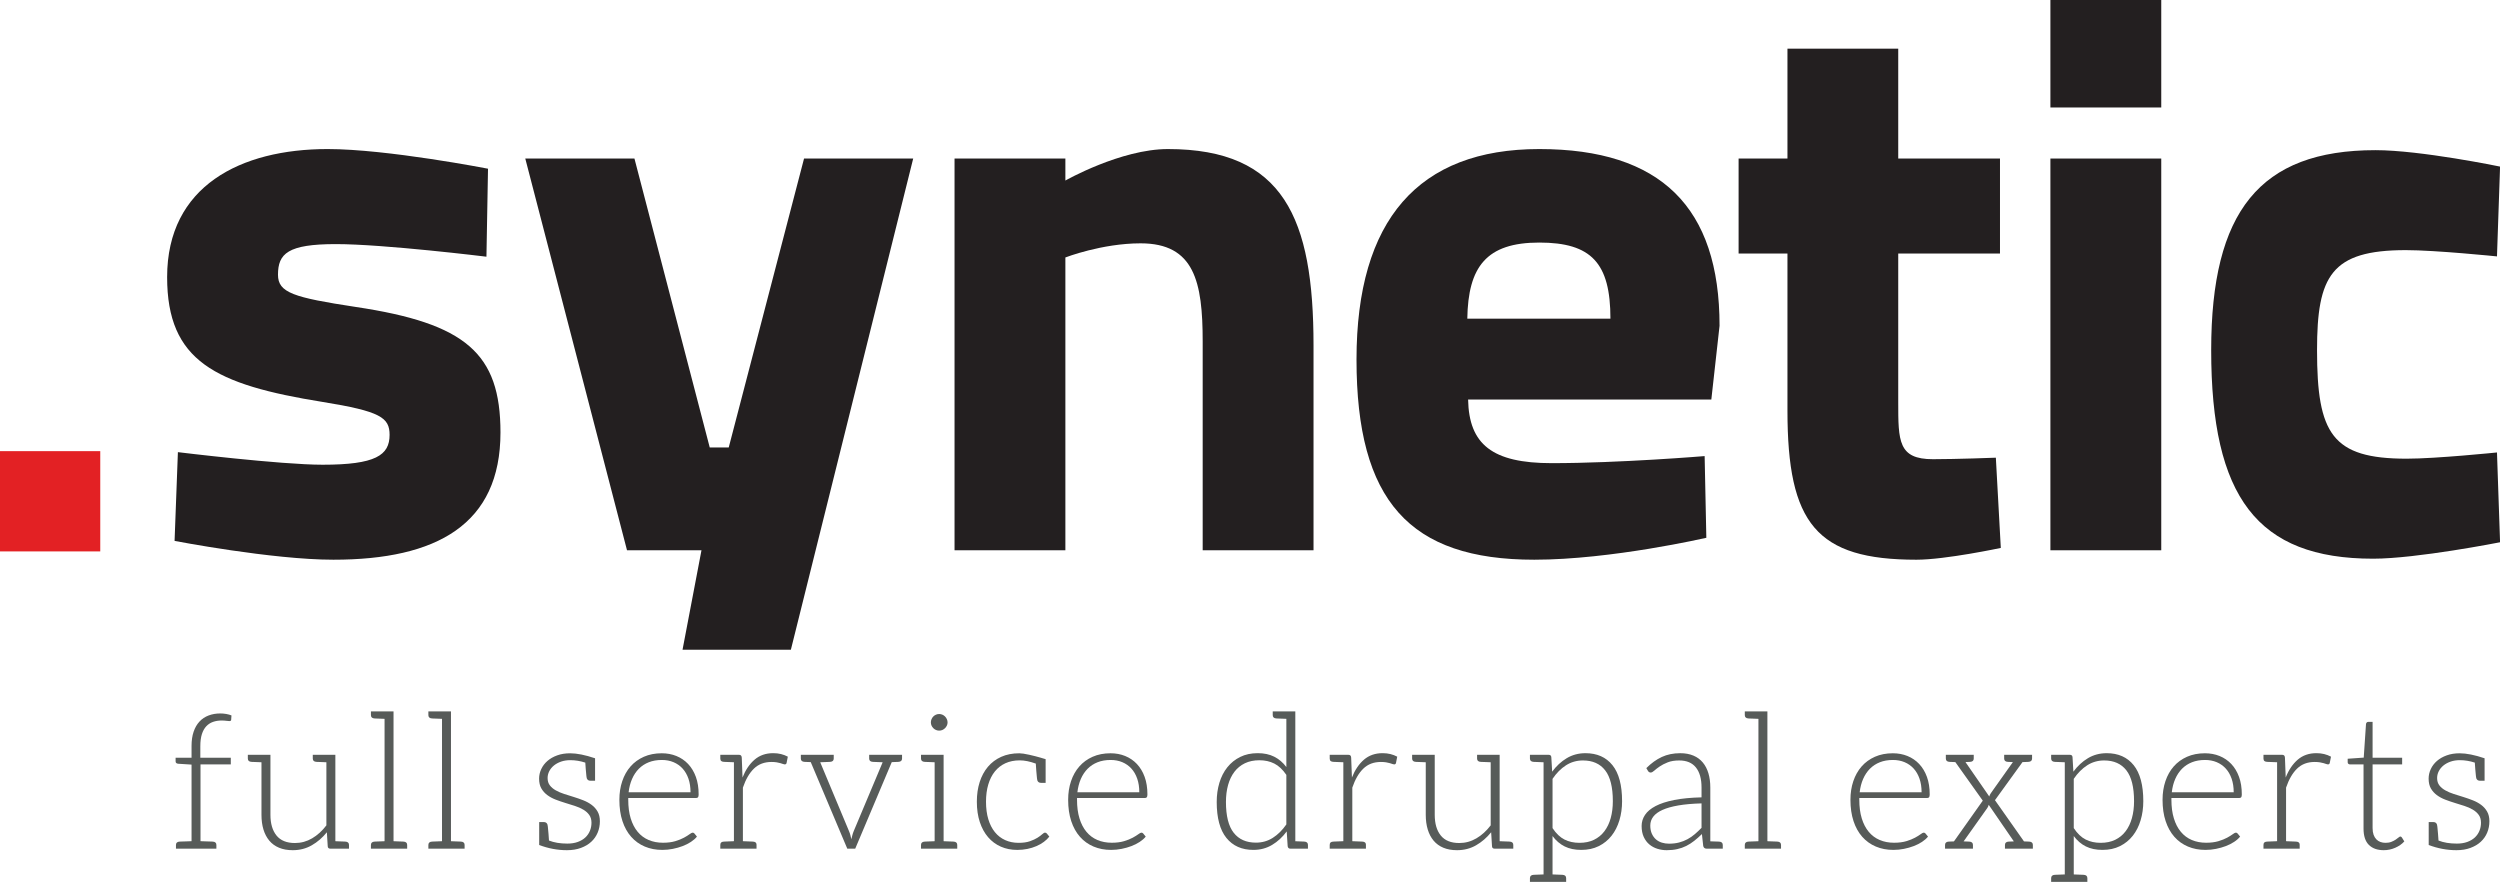 <?xml version="1.0" encoding="UTF-8" standalone="no"?>
<svg
   xmlns:dc="http://purl.org/dc/elements/1.1/"
   xmlns:cc="http://creativecommons.org/ns#"
   xmlns:rdf="http://www.w3.org/1999/02/22-rdf-syntax-ns#"
   xmlns:svg="http://www.w3.org/2000/svg"
   xmlns="http://www.w3.org/2000/svg"
   viewBox="0 0 160.837 56.737"
   height="56.737"
   width="160.837"
   xml:space="preserve"
   version="1.1"
   id="svg2"><defs
     id="defs6" /><g
     transform="matrix(1.25,0,0,-1.25,0,56.737)"
     id="g10"><g
       transform="scale(0.1,0.1)"
       id="g12"><path
         id="path14"
         style="fill:#231f20;fill-opacity:1;fill-rule:nonzero;stroke:none"
         d="m 1286.73,368.156 -1.59,-46.222 c 0,0 -31.66,3.226 -46.89,3.226 -38.49,0 -45.72,-13.277 -45.72,-51.453 0,-43.023 7.64,-55.887 46.12,-55.887 15.22,0 46.49,3.207 46.49,3.207 l 1.59,-46.218 c 0,0 -42.88,-8.461 -65.33,-8.461 -59.72,0 -83.35,31.773 -83.35,107.359 0,71.145 24.83,102.906 84.57,102.906 23.24,0 64.11,-8.457 64.11,-8.457" /><path
         id="path16"
         style="fill:#231f20;fill-opacity:1;fill-rule:nonzero;stroke:none"
         d="m 250.359,321.777 c 0,0 -52.816,6.485 -77.5,6.485 -24.703,0 -29.785,-4.852 -29.785,-15.77 0,-9.269 8.055,-11.715 40,-16.574 56.61,-8.477 74.508,-23.816 74.508,-64.625 0,-47.297 -32.766,-65.469 -86.004,-65.469 -31.492,0 -81.73,9.684 -81.73,9.684 l 1.711,45.676 c 0,0 52.785,-6.473 74.488,-6.473 27.215,0 34.465,4.848 34.465,15.359 0,8.899 -4.649,12.133 -34.465,16.953 -55.359,8.907 -80.031,21.012 -80.031,64.254 0,46.903 37.898,65.903 82.582,65.903 30.664,0 82.57,-10.114 82.57,-10.114 l -0.809,-45.289" /><path
         id="path18"
         style="fill:#231f20;fill-opacity:1;fill-rule:nonzero;stroke:none"
         d="m 326.535,372.297 38.75,-148.692 9.778,0 38.761,148.692 56.176,0 -62.961,-252.813 -55.758,0 9.754,51.196 -38.328,0 -52.359,201.617 56.187,0" /><path
         id="path20"
         style="fill:#231f20;fill-opacity:1;fill-rule:nonzero;stroke:none"
         d="m 491.281,170.68 0,201.617 57.047,0 0,-11.32 c 0,0 28.516,16.203 52.777,16.203 59.59,0 74.938,-35.582 74.938,-101.032 l 0,-105.468 -57.047,0 0,107.461 c 0,30.722 -4.266,50.519 -31.945,50.519 -19.981,0 -38.723,-7.273 -38.723,-7.273 l 0,-150.707 -57.047,0" /><path
         id="path22"
         style="fill:#231f20;fill-opacity:1;fill-rule:nonzero;stroke:none"
         d="m 828.855,289.879 c 0,28.672 -9.812,39.176 -36.636,39.176 -27.254,0 -36.617,-12.504 -37.028,-39.176 l 73.664,0 z m 48.485,-70.723 0.875,-42.047 c 0,0 -48.953,-11.285 -88.555,-11.285 -64.262,0 -91.496,30.301 -91.496,103.031 0,71.942 31.914,108.325 94.055,108.325 62.57,0 92.797,-29.934 92.797,-90.953 l -4.231,-37.961 -125.183,0 c 0.449,-23.055 12.378,-32.746 43,-32.746 34.906,0 78.738,3.636 78.738,3.636" /><path
         id="path24"
         style="fill:#231f20;fill-opacity:1;fill-rule:nonzero;stroke:none"
         d="m 976.98,323.41 0,-76.387 c 0,-20.21 0,-29.468 17.868,-29.468 11.932,0 32.372,0.781 32.372,0.781 l 2.55,-46.441 c 0,0 -28.49,-6.071 -43.43,-6.071 -51.5,0 -66.375,18.563 -66.375,76.77 l 0,80.816 -25.145,0 0,48.887 25.145,0 0,56.57 57.015,0 0,-56.57 52.37,0 0,-48.887 -52.37,0" /><path
         id="path26"
         style="fill:#231f20;fill-opacity:1;fill-rule:nonzero;stroke:none"
         d="m 1055.3,372.297 57.05,0 0,-201.617 -57.05,0 0,201.617 z m 0,81.621 57.05,0 0,-55.34 -57.05,0 0,55.34" /><path
         id="path28"
         style="fill:#e32124;fill-opacity:1;fill-rule:nonzero;stroke:none"
         d="m 0,170.098 51.602,0 0,51.602 -51.602,0 0,-51.602 z" /><path
         id="path30"
         style="fill:#575b59;fill-opacity:1;fill-rule:nonzero;stroke:none"
         d="m 103.102,69.894 0,-5.976 15.687,0 0,-3.445 -15.594,0 0,-39.516 c 1.157,-0.047 2.215,-0.082 3.176,-0.113 0.961,-0.031 1.68,-0.055 2.149,-0.067 0.476,-0.016 0.781,-0.023 0.921,-0.035 1.286,-0.059 1.926,-0.633 1.926,-1.711 l 0,-1.934 -20.805,0 0,1.934 c 0,1.078 0.641,1.652 1.926,1.711 0.141,0.012 0.441,0.019 0.906,0.035 0.461,0.012 1.164,0.031 2.102,0.062 0.938,0.031 1.969,0.067 3.086,0.113 l 0,39.422 -6.801,0.434 c -0.938,0.066 -1.406,0.473 -1.406,1.215 l 0,1.895 8.207,0 0,6.121 c 0,2.754 0.359,5.172 1.07,7.262 0.711,2.086 1.715,3.828 3.012,5.219 1.293,1.395 2.859,2.441 4.688,3.133 1.828,0.695 3.843,1.043 6.046,1.043 1,0 2.012,-0.086 3.036,-0.266 1.019,-0.176 1.918,-0.43 2.695,-0.75 l -0.149,-2.238 c -0.031,-0.453 -0.335,-0.68 -0.921,-0.68 -0.387,0 -0.914,0.051 -1.575,0.145 -0.664,0.098 -1.484,0.152 -2.457,0.152 -1.586,0 -3.05,-0.238 -4.394,-0.707 -1.344,-0.473 -2.5,-1.223 -3.473,-2.258 -0.969,-1.035 -1.722,-2.391 -2.262,-4.059 -0.531,-1.668 -0.796,-3.719 -0.796,-6.141" /><path
         id="path32"
         style="fill:#575b59;fill-opacity:1;fill-rule:nonzero;stroke:none"
         d="m 179.621,19.031 0,-1.934 -9.558,0 c -0.895,0 -1.36,0.422 -1.391,1.262 l -0.442,7.188 c -2.238,-2.781 -4.82,-5.016 -7.757,-6.699 -2.93,-1.688 -6.196,-2.527 -9.797,-2.527 -2.696,0 -5.047,0.422 -7.055,1.266 -2.008,0.84 -3.68,2.051 -5.012,3.641 -1.328,1.586 -2.332,3.496 -3.015,5.73 -0.68,2.231 -1.02,4.762 -1.02,7.578 l 0,27.043 c -0.879,0.035 -1.668,0.066 -2.367,0.09 -0.699,0.027 -1.191,0.047 -1.477,0.059 -0.277,0.008 -0.523,0.019 -0.73,0.023 -0.207,0.012 -0.379,0.019 -0.516,0.023 -1.285,0.066 -1.929,0.637 -1.929,1.715 l 0,1.934 7.019,0 4.614,0.004 0,-30.891 c 0,-4.531 1.042,-8.086 3.121,-10.664 2.082,-2.574 5.246,-3.859 9.504,-3.859 3.148,0 6.089,0.805 8.82,2.406 2.73,1.601 5.18,3.828 7.355,6.68 l 0,32.48 c -0.871,0.035 -1.656,0.066 -2.359,0.094 -0.699,0.023 -1.188,0.043 -1.469,0.055 -0.277,0.008 -0.523,0.019 -0.73,0.023 -0.207,0.012 -0.375,0.019 -0.516,0.023 -1.285,0.066 -1.93,0.637 -1.93,1.715 l 0,1.934 7.004,0 4.617,0.004 0,-44.48 c 0.879,-0.039 1.668,-0.066 2.368,-0.094 0.703,-0.027 1.191,-0.047 1.476,-0.055 0.281,-0.012 0.52,-0.02 0.731,-0.027 0.207,-0.008 0.379,-0.016 0.515,-0.023 1.285,-0.062 1.926,-0.633 1.926,-1.715" /><path
         id="path34"
         style="fill:#575b59;fill-opacity:1;fill-rule:nonzero;stroke:none"
         d="m 209.559,19.031 0,-1.93 -18.649,0 0,1.93 c 0,1.082 0.641,1.652 1.926,1.715 0.168,0.008 0.379,0.016 0.625,0.027 0.254,0.008 0.781,0.027 1.586,0.059 0.805,0.031 1.766,0.07 2.879,0.113 l 0,62.977 c -0.879,0.035 -1.664,0.066 -2.367,0.094 -0.7,0.027 -1.188,0.047 -1.473,0.055 -0.281,0.008 -0.523,0.019 -0.731,0.027 -0.207,0.008 -0.382,0.016 -0.519,0.023 -1.285,0.062 -1.926,0.637 -1.926,1.711 l 0,1.938 11.633,0 0,-66.824 c 0.879,-0.035 1.668,-0.066 2.367,-0.094 0.699,-0.027 1.188,-0.043 1.473,-0.055 0.281,-0.012 0.523,-0.02 0.73,-0.027 0.207,-0.008 0.383,-0.016 0.52,-0.023 1.285,-0.062 1.926,-0.633 1.926,-1.715" /><path
         id="path36"
         style="fill:#575b59;fill-opacity:1;fill-rule:nonzero;stroke:none"
         d="m 239.121,19.031 0,-1.93 -18.648,0 0,1.93 c 0,1.082 0.644,1.652 1.925,1.715 0.168,0.008 0.379,0.016 0.625,0.027 0.254,0.008 0.782,0.027 1.586,0.059 0.805,0.031 1.766,0.07 2.883,0.113 l 0,62.977 c -0.883,0.035 -1.668,0.066 -2.367,0.094 -0.699,0.027 -1.191,0.047 -1.477,0.055 -0.281,0.008 -0.523,0.019 -0.73,0.027 -0.207,0.008 -0.379,0.016 -0.52,0.023 -1.281,0.062 -1.925,0.637 -1.925,1.711 l 0,1.938 11.632,0 0,-66.824 c 0.879,-0.035 1.672,-0.066 2.372,-0.094 0.695,-0.027 1.183,-0.043 1.468,-0.055 0.285,-0.012 0.528,-0.02 0.735,-0.027 0.203,-0.008 0.379,-0.016 0.515,-0.023 1.285,-0.062 1.926,-0.633 1.926,-1.715" /><path
         id="path38"
         style="fill:#575b59;fill-opacity:1;fill-rule:nonzero;stroke:none"
         d="m 308.746,31.23 c 0,-2.102 -0.383,-4.059 -1.144,-5.875 -0.758,-1.816 -1.86,-3.387 -3.301,-4.711 -1.438,-1.328 -3.211,-2.379 -5.317,-3.156 -2.101,-0.777 -4.504,-1.168 -7.187,-1.168 -4.844,0 -9.606,0.894 -14.289,2.672 l 0,11.801 2.359,0 c 1.317,0 2.016,-0.789 2.094,-2.356 0.008,-0.137 0.043,-0.519 0.105,-1.133 0.067,-0.621 0.145,-1.477 0.239,-2.559 0.093,-1.086 0.172,-2.238 0.242,-3.453 2.613,-1.051 5.766,-1.574 9.441,-1.574 2.043,0 3.84,0.285 5.395,0.852 1.551,0.566 2.847,1.336 3.883,2.309 1.035,0.969 1.824,2.113 2.355,3.422 0.535,1.312 0.805,2.699 0.805,4.152 0,1.617 -0.391,2.965 -1.168,4.035 -0.774,1.062 -1.793,1.969 -3.063,2.715 -1.257,0.746 -2.695,1.379 -4.297,1.899 -1.601,0.516 -3.253,1.035 -4.953,1.551 -1.703,0.523 -3.355,1.086 -4.953,1.703 -1.605,0.613 -3.039,1.391 -4.297,2.332 -1.265,0.934 -2.285,2.074 -3.062,3.422 -0.778,1.344 -1.168,3.019 -1.168,5.027 0,1.719 0.375,3.367 1.121,4.953 0.742,1.59 1.801,2.981 3.18,4.176 1.375,1.203 3.05,2.156 5.027,2.867 1.977,0.715 4.191,1.066 6.648,1.066 3.469,0 7.747,-0.855 12.832,-2.57 l 0,-11.551 -2.367,0 c -1.316,0 -2.011,0.781 -2.09,2.352 -0.007,0.141 -0.043,0.512 -0.105,1.113 -0.063,0.605 -0.141,1.434 -0.231,2.488 -0.089,1.058 -0.171,2.183 -0.238,3.363 -2.594,0.84 -5.16,1.262 -7.699,1.262 -1.746,0 -3.344,-0.25 -4.785,-0.75 -1.442,-0.504 -2.668,-1.176 -3.688,-2.012 -1.023,-0.84 -1.816,-1.816 -2.382,-2.93 -0.567,-1.113 -0.848,-2.285 -0.848,-3.516 0,-1.512 0.387,-2.773 1.164,-3.773 0.777,-1.004 1.797,-1.859 3.059,-2.566 1.265,-0.715 2.695,-1.328 4.296,-1.844 1.629,-0.523 3.27,-1.039 4.934,-1.551 1.687,-0.519 3.332,-1.094 4.93,-1.723 1.601,-0.633 3.035,-1.418 4.297,-2.359 1.261,-0.938 2.281,-2.086 3.062,-3.445 0.777,-1.363 1.164,-3.012 1.164,-4.957" /><path
         id="path40"
         style="fill:#575b59;fill-opacity:1;fill-rule:nonzero;stroke:none"
         d="m 333.93,61.586 c -1.973,-0.777 -3.684,-1.891 -5.125,-3.348 -1.442,-1.461 -2.606,-3.207 -3.496,-5.25 -0.887,-2.035 -1.481,-4.32 -1.774,-6.848 l 31.863,0 c 0,2.594 -0.355,4.914 -1.066,6.973 -0.715,2.059 -1.719,3.793 -3.012,5.219 -1.297,1.426 -2.851,2.52 -4.664,3.281 -1.812,0.762 -3.82,1.141 -6.023,1.141 -2.492,0 -4.727,-0.391 -6.703,-1.168 z m 14.207,3.207 c 2.316,-0.938 4.324,-2.305 6.023,-4.102 1.699,-1.801 3.028,-4.008 3.985,-6.629 0.953,-2.625 1.429,-5.637 1.429,-9.039 0,-0.711 -0.101,-1.199 -0.316,-1.457 -0.207,-0.258 -0.539,-0.387 -0.992,-0.387 l -34.922,0 0,-0.926 c 0,-3.621 0.418,-6.812 1.261,-9.566 0.84,-2.754 2.04,-5.059 3.594,-6.918 1.555,-1.867 3.43,-3.266 5.633,-4.203 2.203,-0.938 4.664,-1.41 7.387,-1.41 2.426,0 4.531,0.27 6.312,0.801 1.782,0.535 3.278,1.137 4.492,1.801 1.215,0.664 2.176,1.258 2.887,1.793 0.715,0.535 1.235,0.805 1.555,0.805 0.426,0 0.746,-0.164 0.976,-0.488 l 1.258,-1.555 c -0.773,-0.969 -1.804,-1.875 -3.082,-2.719 -1.277,-0.844 -2.703,-1.562 -4.273,-2.16 -1.571,-0.602 -3.254,-1.078 -5.051,-1.434 -1.801,-0.359 -3.602,-0.535 -5.418,-0.535 -3.301,0 -6.312,0.574 -9.031,1.727 -2.723,1.148 -5.055,2.824 -6.996,5.027 -1.946,2.199 -3.442,4.894 -4.493,8.086 -1.054,3.188 -1.578,6.84 -1.578,10.949 0,3.469 0.493,6.664 1.481,9.594 0.988,2.934 2.41,5.457 4.273,7.578 1.864,2.121 4.145,3.781 6.852,4.981 2.703,1.195 5.769,1.793 9.203,1.793 2.719,0 5.234,-0.469 7.551,-1.406" /><path
         id="path42"
         style="fill:#575b59;fill-opacity:1;fill-rule:nonzero;stroke:none"
         d="m 405.473,64.453 -0.629,-3.207 c -0.098,-0.516 -0.422,-0.773 -0.973,-0.773 -0.191,0 -0.469,0.062 -0.824,0.191 -0.359,0.129 -0.805,0.273 -1.34,0.438 -0.531,0.16 -1.187,0.309 -1.965,0.438 -0.773,0.129 -1.668,0.191 -2.672,0.191 -3.66,0 -6.66,-1.129 -9.007,-3.398 -2.348,-2.266 -4.25,-5.535 -5.708,-9.812 l 0,-27.574 c 3.993,-0.164 4.481,-0.168 5.09,-0.203 1.2,-0.055 1.926,-0.473 1.926,-1.711 l 0,-1.934 -18.648,0 0,1.934 c 0,1.238 0.726,1.656 1.925,1.711 0.61,0.035 1.098,0.039 5.09,0.203 l 0,40.633 c -3.992,0.156 -4.476,0.168 -5.09,0.195 -1.199,0.059 -1.925,0.473 -1.925,1.715 l 0,1.934 7.015,0 0,0.004 2.43,0 c 0.551,0 0.945,-0.113 1.187,-0.344 0.247,-0.227 0.383,-0.613 0.418,-1.164 l 0.387,-10.199 c 1.555,3.918 3.625,6.984 6.219,9.203 2.59,2.219 5.777,3.328 9.566,3.328 1.457,0 2.801,-0.156 4.032,-0.461 1.23,-0.309 2.394,-0.754 3.496,-1.336" /><path
         id="path44"
         style="fill:#575b59;fill-opacity:1;fill-rule:nonzero;stroke:none"
         d="m 464.266,65.422 0,-1.938 c 0,-1.074 -0.641,-1.645 -1.93,-1.711 -0.148,-0.008 -0.316,-0.016 -0.496,-0.023 -0.18,-0.004 -0.543,-0.019 -1.09,-0.039 -0.547,-0.019 -1.141,-0.043 -1.781,-0.07 l -18.805,-44.543 -4.082,0 -18.805,44.555 c -2.117,0.078 -3.175,0.121 -3.175,0.121 -1.286,0.066 -1.926,0.637 -1.926,1.715 l 0,1.934 3.512,0 3.64,0.004 9.774,-0.004 0,-1.934 c 0,-1.078 -0.641,-1.649 -1.926,-1.715 -0.176,-0.008 -0.375,-0.016 -0.602,-0.027 -0.222,-0.008 -0.746,-0.031 -1.566,-0.059 -0.824,-0.031 -1.778,-0.07 -2.86,-0.113 l 14.813,-35.441 c 0.32,-0.746 0.562,-1.457 0.727,-2.141 0.05,-0.223 0.132,-0.566 0.242,-1.016 0.105,-0.457 0.187,-0.797 0.242,-1.024 0.156,0.664 0.328,1.352 0.512,2.062 0.175,0.695 0.41,1.399 0.703,2.113 l 14.898,35.445 c -0.859,0.035 -1.644,0.066 -2.347,0.094 -0.708,0.023 -1.192,0.047 -1.461,0.055 -0.266,0.008 -0.5,0.019 -0.7,0.027 -0.199,0.008 -0.371,0.019 -0.511,0.023 -1.286,0.066 -1.926,0.637 -1.926,1.711 l 0,1.938 16.926,0" /><path
         id="path46"
         style="fill:#575b59;fill-opacity:1;fill-rule:nonzero;stroke:none"
         d="m 479.438,80.457 c -0.227,0.5 -0.34,1.043 -0.34,1.629 0,0.582 0.113,1.141 0.34,1.672 0.226,0.535 0.535,0.996 0.925,1.387 0.387,0.387 0.836,0.695 1.36,0.922 0.515,0.227 1.066,0.34 1.648,0.34 0.582,-0.004 1.137,-0.113 1.656,-0.34 0.516,-0.227 0.969,-0.535 1.356,-0.922 0.39,-0.387 0.703,-0.848 0.949,-1.387 0.242,-0.535 0.363,-1.09 0.363,-1.676 0,-0.582 -0.121,-1.125 -0.363,-1.625 -0.242,-0.504 -0.559,-0.949 -0.949,-1.336 -0.391,-0.391 -0.84,-0.695 -1.356,-0.926 -0.519,-0.227 -1.074,-0.34 -1.656,-0.336 -0.582,0 -1.133,0.113 -1.648,0.34 -0.52,0.223 -0.969,0.531 -1.36,0.922 -0.39,0.391 -0.699,0.836 -0.925,1.336 z m 13.234,-61.426 0,-1.934 -18.649,0 0,1.934 c 0,1.082 0.641,1.652 1.93,1.711 0.164,0.012 0.371,0.019 0.625,0.031 0.246,0.008 0.777,0.027 1.582,0.059 0.805,0.031 1.766,0.066 2.879,0.113 l 0,40.633 c -0.875,0.035 -1.668,0.066 -2.367,0.094 -0.699,0.023 -1.188,0.043 -1.473,0.055 -0.281,0.012 -0.523,0.019 -0.73,0.027 -0.207,0.012 -0.379,0.016 -0.516,0.023 -1.289,0.067 -1.93,0.633 -1.93,1.715 l 0,1.934 11.633,0 0,-44.48 c 0.883,-0.039 1.672,-0.066 2.367,-0.094 0.7,-0.027 1.188,-0.047 1.473,-0.055 0.281,-0.012 0.527,-0.02 0.734,-0.027 0.208,-0.008 0.379,-0.016 0.516,-0.023 1.285,-0.062 1.926,-0.633 1.926,-1.715" /><path
         id="path48"
         style="fill:#575b59;fill-opacity:1;fill-rule:nonzero;stroke:none"
         d="m 540.063,23.312 c -0.747,-0.969 -1.684,-1.879 -2.817,-2.719 -1.137,-0.844 -2.41,-1.57 -3.84,-2.184 -1.422,-0.617 -2.968,-1.094 -4.636,-1.438 -1.668,-0.336 -3.407,-0.508 -5.223,-0.508 -3.074,0 -5.887,0.559 -8.426,1.676 -2.543,1.117 -4.726,2.734 -6.555,4.856 -1.832,2.125 -3.257,4.719 -4.277,7.797 -1.019,3.074 -1.527,6.574 -1.527,10.492 0,3.691 0.484,7.059 1.457,10.101 0.972,3.043 2.386,5.668 4.246,7.871 1.863,2.199 4.148,3.906 6.851,5.121 2.704,1.215 5.801,1.82 9.301,1.82 1.121,0 2.817,-0.25 5.074,-0.754 2.258,-0.508 4.235,-1.012 5.93,-1.516 l 2.539,-0.758 0,-12.184 -2.359,0 c -1.321,0 -2.016,0.781 -2.094,2.356 -0.008,0.133 -0.043,0.531 -0.113,1.183 -0.071,0.66 -0.149,1.562 -0.246,2.711 -0.094,1.148 -0.176,2.367 -0.25,3.664 -3.082,1.105 -5.828,1.656 -8.239,1.656 -2.785,0 -5.254,-0.496 -7.406,-1.48 -2.152,-0.992 -3.965,-2.406 -5.441,-4.25 -1.473,-1.844 -2.598,-4.078 -3.375,-6.707 -0.778,-2.617 -1.164,-5.566 -1.164,-8.836 0,-3.402 0.394,-6.414 1.187,-9.031 0.797,-2.625 1.922,-4.836 3.379,-6.633 1.453,-1.797 3.223,-3.164 5.289,-4.102 2.07,-0.941 4.371,-1.41 6.899,-1.41 2.332,0 4.285,0.273 5.851,0.824 1.574,0.551 2.867,1.152 3.887,1.797 1.019,0.648 1.828,1.246 2.43,1.797 0.597,0.551 1.078,0.828 1.433,0.828 0.418,0 0.742,-0.164 0.973,-0.488 l 1.262,-1.555" /><path
         id="path50"
         style="fill:#575b59;fill-opacity:1;fill-rule:nonzero;stroke:none"
         d="m 564.906,61.586 c -1.972,-0.777 -3.683,-1.891 -5.125,-3.348 -1.441,-1.461 -2.605,-3.207 -3.496,-5.25 -0.887,-2.035 -1.48,-4.32 -1.773,-6.848 l 31.863,0 c 0,2.594 -0.355,4.914 -1.066,6.973 -0.711,2.059 -1.719,3.793 -3.012,5.219 -1.297,1.426 -2.852,2.52 -4.664,3.281 -1.813,0.762 -3.82,1.141 -6.024,1.141 -2.492,0 -4.726,-0.391 -6.703,-1.168 z m 14.207,3.207 c 2.317,-0.938 4.325,-2.305 6.024,-4.102 1.699,-1.801 3.031,-4.008 3.984,-6.629 0.953,-2.625 1.43,-5.637 1.43,-9.039 0,-0.711 -0.102,-1.199 -0.317,-1.457 -0.207,-0.258 -0.539,-0.387 -0.992,-0.387 l -34.922,0 0,-0.926 c 0,-3.621 0.418,-6.812 1.262,-9.566 0.84,-2.754 2.039,-5.059 3.594,-6.918 1.554,-1.867 3.429,-3.266 5.633,-4.203 2.203,-0.938 4.664,-1.41 7.386,-1.41 2.426,0 4.532,0.27 6.313,0.801 1.781,0.535 3.277,1.137 4.492,1.801 1.215,0.664 2.176,1.258 2.891,1.793 0.711,0.535 1.23,0.805 1.55,0.805 0.426,0 0.747,-0.164 0.977,-0.488 l 1.262,-1.555 c -0.778,-0.969 -1.809,-1.875 -3.086,-2.719 -1.278,-0.844 -2.703,-1.562 -4.274,-2.16 -1.57,-0.602 -3.254,-1.078 -5.05,-1.434 -1.801,-0.359 -3.602,-0.535 -5.418,-0.535 -3.301,0 -6.313,0.574 -9.032,1.727 -2.722,1.148 -5.054,2.824 -6.996,5.027 -1.941,2.199 -3.437,4.894 -4.492,8.086 -1.051,3.188 -1.578,6.84 -1.578,10.949 0,3.469 0.492,6.664 1.48,9.594 0.989,2.934 2.411,5.457 4.278,7.578 1.859,2.121 4.14,3.781 6.847,4.981 2.704,1.195 5.77,1.793 9.204,1.793 2.718,0 5.238,-0.469 7.55,-1.406" /><path
         id="path52"
         style="fill:#575b59;fill-opacity:1;fill-rule:nonzero;stroke:none"
         d="m 662.059,55.078 c -1.883,2.754 -3.95,4.699 -6.204,5.832 -2.253,1.133 -4.808,1.699 -7.664,1.699 -2.851,0 -5.347,-0.52 -7.492,-1.555 -2.14,-1.039 -3.933,-2.5 -5.375,-4.394 -1.437,-1.895 -2.527,-4.16 -3.258,-6.801 -0.73,-2.637 -1.093,-5.543 -1.093,-8.715 0,-7.191 1.328,-12.476 3.988,-15.859 2.656,-3.387 6.469,-5.078 11.434,-5.078 3.21,0 6.113,0.828 8.703,2.477 2.597,1.652 4.918,3.953 6.961,6.898 l 0,25.496 z m 11.113,-36.504 0,-1.473 -9.043,0 c -0.801,0 -1.266,0.418 -1.395,1.258 l -0.488,7.629 c -2.141,-2.918 -4.644,-5.231 -7.512,-6.945 -2.871,-1.719 -6.086,-2.574 -9.656,-2.574 -5.93,0 -10.558,2.055 -13.883,6.168 -3.32,4.109 -4.98,10.281 -4.98,18.508 0,3.527 0.461,6.82 1.383,9.883 0.925,3.055 2.285,5.711 4.086,7.965 1.8,2.25 4.007,4.023 6.617,5.316 2.605,1.297 5.617,1.945 9.019,1.945 3.274,0 6.11,-0.609 8.512,-1.824 2.398,-1.215 4.473,-2.984 6.227,-5.32 l 0,24.812 c -0.875,0.035 -1.664,0.066 -2.368,0.094 -0.703,0.024 -1.195,0.043 -1.472,0.055 -0.278,0.008 -0.524,0.019 -0.731,0.027 -0.207,0.012 -0.379,0.016 -0.519,0.023 -1.281,0.062 -1.922,0.637 -1.922,1.711 l 0,1.938 11.625,0 0,-66.84 c 0.769,-0.031 1.473,-0.059 2.094,-0.082 0.621,-0.027 1.058,-0.043 1.32,-0.051 0.258,-0.012 0.48,-0.02 0.672,-0.027 0.195,-0.008 0.359,-0.012 0.492,-0.019 1.281,-0.062 1.922,-0.637 1.922,-1.715 l 0,-0.461" /><path
         id="path54"
         style="fill:#575b59;fill-opacity:1;fill-rule:nonzero;stroke:none"
         d="m 719.121,64.453 -0.625,-3.207 c -0.098,-0.516 -0.426,-0.773 -0.973,-0.773 -0.195,0 -0.472,0.062 -0.828,0.191 -0.351,0.129 -0.797,0.273 -1.336,0.438 -0.535,0.16 -1.191,0.309 -1.964,0.438 -0.782,0.129 -1.672,0.191 -2.672,0.191 -3.66,0 -6.668,-1.129 -9.008,-3.398 -2.356,-2.266 -4.25,-5.535 -5.707,-9.812 l 0,-27.574 c 3.992,-0.164 4.476,-0.168 5.09,-0.203 1.199,-0.055 1.918,-0.473 1.918,-1.711 l 0,-1.934 -18.641,0 0,1.934 c 0,1.238 0.719,1.656 1.926,1.711 0.605,0.035 1.097,0.039 5.09,0.203 l 0,40.633 c -3.993,0.156 -4.485,0.168 -5.09,0.195 -1.207,0.059 -1.926,0.473 -1.926,1.715 l 0,1.934 7.016,0 0,0.004 2.429,0 c 0.547,0 0.95,-0.113 1.188,-0.344 0.246,-0.227 0.379,-0.613 0.414,-1.164 l 0.391,-10.199 c 1.554,3.918 3.625,6.984 6.21,9.203 2.594,2.219 5.786,3.328 9.571,3.328 1.457,0 2.801,-0.156 4.031,-0.461 1.234,-0.309 2.398,-0.754 3.496,-1.336" /><path
         id="path56"
         style="fill:#575b59;fill-opacity:1;fill-rule:nonzero;stroke:none"
         d="m 778.855,19.031 0,-1.934 -9.558,0 c -0.899,0 -1.359,0.422 -1.395,1.262 l -0.437,7.188 c -2.238,-2.781 -4.824,-5.016 -7.758,-6.699 -2.934,-1.688 -6.199,-2.527 -9.797,-2.527 -2.695,0 -5.043,0.422 -7.055,1.266 -2.011,0.84 -3.675,2.051 -5.011,3.641 -1.328,1.586 -2.336,3.496 -3.012,5.73 -0.684,2.231 -1.027,4.762 -1.027,7.578 l 0,27.043 c -0.875,0.035 -1.668,0.066 -2.367,0.09 -0.696,0.027 -1.192,0.047 -1.469,0.059 -0.285,0.008 -0.528,0.019 -0.735,0.023 -0.207,0.012 -0.382,0.019 -0.515,0.023 -1.285,0.066 -1.93,0.637 -1.93,1.715 l 0,1.934 7.016,0 4.621,0.004 0,-30.891 c 0,-4.531 1.035,-8.086 3.113,-10.664 2.082,-2.574 5.25,-3.859 9.508,-3.859 3.152,0 6.094,0.805 8.82,2.406 2.731,1.601 5.18,3.828 7.36,6.68 l 0,32.48 c -0.879,0.035 -1.664,0.066 -2.36,0.094 -0.703,0.023 -1.195,0.043 -1.472,0.055 -0.282,0.008 -0.524,0.019 -0.727,0.023 -0.207,0.012 -0.383,0.019 -0.523,0.023 -1.286,0.066 -1.922,0.637 -1.922,1.715 l 0,1.934 7.004,0 4.609,0.004 0,-44.48 c 0.879,-0.039 1.672,-0.066 2.367,-0.094 0.703,-0.027 1.195,-0.047 1.477,-0.055 0.281,-0.012 0.523,-0.02 0.73,-0.027 0.207,-0.008 0.383,-0.016 0.524,-0.023 1.281,-0.062 1.921,-0.633 1.921,-1.715" /><path
         id="path58"
         style="fill:#575b59;fill-opacity:1;fill-rule:nonzero;stroke:none"
         d="m 830.094,41.578 c 0,7.188 -1.321,12.473 -3.961,15.855 -2.637,3.387 -6.449,5.074 -11.434,5.074 -3.207,0 -6.113,-0.832 -8.719,-2.496 -2.605,-1.672 -4.914,-3.992 -6.921,-6.973 l 0,-25.352 c 1.843,-2.789 3.89,-4.746 6.14,-5.879 2.25,-1.133 4.817,-1.699 7.699,-1.699 2.852,0 5.348,0.519 7.485,1.555 2.133,1.035 3.926,2.5 5.363,4.394 1.445,1.895 2.527,4.164 3.258,6.801 0.726,2.637 1.09,5.543 1.09,8.719 z m 4.758,0 c 0,-3.531 -0.457,-6.824 -1.383,-9.883 -0.918,-3.062 -2.274,-5.715 -4.055,-7.969 -1.777,-2.25 -3.976,-4.024 -6.582,-5.316 -2.605,-1.297 -5.609,-1.941 -9.012,-1.941 -3.3,0 -6.148,0.594 -8.543,1.797 -2.398,1.195 -4.468,2.973 -6.218,5.34 l 0,-19.758 c 0.879,-0.035 1.664,-0.066 2.363,-0.094 0.695,-0.027 1.183,-0.047 1.469,-0.055 0.277,-0.012 0.523,-0.02 0.726,-0.027 0.207,-0.008 0.383,-0.016 0.52,-0.023 1.281,-0.062 1.926,-0.633 1.926,-1.715 l 0,-1.934 -18.637,0 0,1.934 c 0,1.082 0.644,1.652 1.929,1.715 0.165,0.008 0.372,0.02 0.625,0.027 0.25,0.008 0.782,0.027 1.579,0.059 0.804,0.031 1.765,0.066 2.882,0.113 l 0,57.727 c -0.875,0.039 -1.664,0.066 -2.367,0.094 -0.695,0.027 -1.183,0.047 -1.469,0.059 -0.285,0.008 -0.531,0.019 -0.734,0.023 -0.207,0.012 -0.383,0.019 -0.516,0.023 -1.285,0.066 -1.929,0.637 -1.929,1.715 l 0,1.934 7.015,0 2.528,0.004 c 0.422,0 0.761,-0.09 1.019,-0.27 0.258,-0.176 0.407,-0.492 0.442,-0.945 l 0.437,-7.48 c 2.133,2.914 4.637,5.23 7.5,6.945 2.871,1.715 6.082,2.574 9.641,2.574 5.961,0 10.59,-2.059 13.89,-6.168 3.305,-4.113 4.954,-10.281 4.954,-18.504" /><path
         id="path60"
         style="fill:#575b59;fill-opacity:1;fill-rule:nonzero;stroke:none"
         d="m 875.746,40.41 c -4.598,-0.129 -8.555,-0.477 -11.879,-1.043 -3.32,-0.57 -6.054,-1.34 -8.203,-2.309 -2.152,-0.969 -3.738,-2.125 -4.758,-3.473 -1.019,-1.344 -1.535,-2.875 -1.535,-4.59 0,-1.617 0.27,-3.023 0.805,-4.203 0.535,-1.18 1.238,-2.152 2.109,-2.91 0.879,-0.762 1.899,-1.32 3.063,-1.68 1.164,-0.351 2.375,-0.531 3.644,-0.531 1.879,0 3.598,0.199 5.172,0.605 1.566,0.406 3.027,0.973 4.367,1.703 1.348,0.727 2.598,1.594 3.766,2.598 1.168,1.004 2.316,2.086 3.449,3.254 l 0,12.578 z m 10.926,-21.379 0,-1.934 -8.254,0 c -0.973,0 -1.574,0.453 -1.801,1.359 l -0.676,6.168 c -1.336,-1.297 -2.648,-2.461 -3.961,-3.492 -1.308,-1.039 -2.675,-1.914 -4.101,-2.625 -1.426,-0.715 -2.965,-1.258 -4.617,-1.625 -1.653,-0.375 -3.461,-0.562 -5.438,-0.562 -1.656,0 -3.254,0.246 -4.808,0.727 -1.555,0.488 -2.938,1.234 -4.129,2.234 -1.199,1.004 -2.16,2.289 -2.891,3.863 -0.726,1.57 -1.09,3.457 -1.09,5.656 0,2.043 0.582,3.934 1.75,5.688 1.16,1.746 2.985,3.269 5.461,4.566 2.477,1.293 5.668,2.328 9.571,3.106 3.898,0.777 8.585,1.23 14.058,1.359 l 0,5.051 c 0,4.469 -0.965,7.91 -2.887,10.32 -1.929,2.414 -4.785,3.617 -8.578,3.617 -2.328,0 -4.312,-0.32 -5.945,-0.969 -1.641,-0.652 -3.027,-1.363 -4.152,-2.137 -1.129,-0.773 -2.059,-1.488 -2.77,-2.137 -0.715,-0.648 -1.316,-0.973 -1.797,-0.973 -0.644,0 -1.137,0.293 -1.461,0.875 l -0.824,1.406 c 2.527,2.527 5.18,4.438 7.965,5.734 2.785,1.293 5.941,1.941 9.473,1.941 2.585,0 4.859,-0.414 6.8,-1.238 1.942,-0.824 3.551,-2.004 4.828,-3.543 1.286,-1.539 2.247,-3.402 2.899,-5.59 0.644,-2.188 0.965,-4.621 0.965,-7.309 l 0,-27.68 c 0.773,-0.027 1.511,-0.055 2.199,-0.074 0.695,-0.019 1.219,-0.039 1.562,-0.047 0.348,-0.008 0.594,-0.019 0.723,-0.027 1.281,-0.059 1.926,-0.629 1.926,-1.711" /><path
         id="path62"
         style="fill:#575b59;fill-opacity:1;fill-rule:nonzero;stroke:none"
         d="m 916.656,19.031 0,-1.93 -18.644,0 0,1.93 c 0,1.082 0.644,1.652 1.926,1.715 0.167,0.008 0.375,0.016 0.628,0.027 0.25,0.008 0.774,0.027 1.579,0.059 0.804,0.031 1.765,0.07 2.882,0.113 l 0,62.977 c -0.875,0.035 -1.672,0.066 -2.367,0.094 -0.703,0.027 -1.191,0.047 -1.476,0.055 -0.278,0.008 -0.524,0.019 -0.731,0.027 -0.203,0.008 -0.379,0.016 -0.515,0.023 -1.282,0.062 -1.926,0.637 -1.926,1.711 l 0,1.938 11.629,0 0,-66.824 c 0.882,-0.035 1.675,-0.066 2.371,-0.094 0.699,-0.027 1.187,-0.043 1.472,-0.055 0.282,-0.012 0.528,-0.02 0.735,-0.027 0.207,-0.008 0.375,-0.016 0.515,-0.023 1.282,-0.062 1.922,-0.633 1.922,-1.715" /><path
         id="path64"
         style="fill:#575b59;fill-opacity:1;fill-rule:nonzero;stroke:none"
         d="m 967.535,61.586 c -1.98,-0.777 -3.683,-1.891 -5.129,-3.348 -1.437,-1.461 -2.605,-3.207 -3.496,-5.25 -0.89,-2.035 -1.48,-4.32 -1.773,-6.848 l 31.867,0 c 0,2.594 -0.363,4.914 -1.07,6.973 -0.715,2.059 -1.715,3.793 -3.012,5.219 -1.297,1.426 -2.852,2.52 -4.664,3.281 -1.813,0.762 -3.824,1.141 -6.024,1.141 -2.496,0 -4.726,-0.391 -6.699,-1.168 z m 14.207,3.207 c 2.317,-0.938 4.321,-2.305 6.016,-4.102 1.703,-1.801 3.031,-4.008 3.984,-6.629 0.957,-2.625 1.434,-5.637 1.434,-9.039 0,-0.711 -0.102,-1.199 -0.317,-1.457 -0.207,-0.258 -0.543,-0.387 -0.992,-0.387 l -34.922,0 0,-0.926 c 0,-3.621 0.418,-6.812 1.262,-9.566 0.84,-2.754 2.039,-5.059 3.594,-6.918 1.554,-1.867 3.429,-3.266 5.637,-4.203 2.199,-0.938 4.664,-1.41 7.378,-1.41 2.43,0 4.532,0.27 6.313,0.801 1.785,0.535 3.281,1.137 4.496,1.801 1.211,0.664 2.18,1.258 2.887,1.793 0.718,0.535 1.234,0.805 1.554,0.805 0.422,0 0.75,-0.164 0.977,-0.488 l 1.262,-1.555 c -0.782,-0.969 -1.805,-1.875 -3.09,-2.719 -1.277,-0.844 -2.699,-1.562 -4.27,-2.16 -1.57,-0.602 -3.254,-1.078 -5.054,-1.434 -1.793,-0.359 -3.598,-0.535 -5.411,-0.535 -3.308,0 -6.316,0.574 -9.035,1.727 -2.722,1.148 -5.05,2.824 -7,5.027 -1.937,2.199 -3.437,4.894 -4.488,8.086 -1.051,3.188 -1.578,6.84 -1.578,10.949 0,3.469 0.488,6.664 1.48,9.594 0.989,2.934 2.414,5.457 4.274,7.578 1.863,2.121 4.144,3.781 6.847,4.981 2.708,1.195 5.774,1.793 9.204,1.793 2.722,0 5.242,-0.469 7.558,-1.406" /><path
         id="path66"
         style="fill:#575b59;fill-opacity:1;fill-rule:nonzero;stroke:none"
         d="m 1046.27,19.027 0,-1.933 -14.36,0 0,1.933 c 0,1.078 0.65,1.649 1.93,1.715 0.12,0.004 1,0.039 2.64,0.105 l -12.93,18.836 c -0.16,-0.648 -0.4,-1.199 -0.73,-1.652 l -12.2,-17.176 c 1.81,-0.07 2.77,-0.109 2.88,-0.113 1.29,-0.062 1.93,-0.637 1.93,-1.715 l 0,-1.933 -14.36,0 0,1.933 c 0,1.078 0.65,1.652 1.93,1.715 0.05,0 0.93,0.035 2.65,0.102 l 14.84,20.977 -14.13,19.84 c -1.92,0.074 -2.9,0.113 -2.95,0.113 -1.28,0.066 -1.93,0.637 -1.93,1.715 l 0,1.934 2.21,0 4.42,0.004 0.04,-0.004 7.69,0 0,-1.934 c 0,-1.078 -0.64,-1.649 -1.92,-1.715 -0.16,-0.004 -0.94,-0.039 -2.34,-0.094 l 12.26,-17.723 c 0.13,0.551 0.41,1.133 0.83,1.75 l 11.32,15.965 c -1.58,0.059 -2.43,0.098 -2.56,0.102 -1.29,0.066 -1.93,0.637 -1.93,1.711 l 0,1.938 7.85,0 4.31,0.004 2.2,-0.004 0,-1.938 c 0,-1.074 -0.65,-1.645 -1.93,-1.711 -0.01,-0.004 -1.01,-0.043 -3,-0.117 l -14.17,-19.594 14.94,-21.219 c 1.71,-0.067 2.59,-0.102 2.65,-0.102 1.28,-0.066 1.92,-0.637 1.92,-1.715" /><path
         id="path68"
         style="fill:#575b59;fill-opacity:1;fill-rule:nonzero;stroke:none"
         d="m 1098.35,41.578 c 0,7.188 -1.32,12.473 -3.96,15.855 -2.64,3.387 -6.45,5.074 -11.43,5.074 -3.21,0 -6.12,-0.832 -8.72,-2.496 -2.61,-1.672 -4.92,-3.992 -6.92,-6.973 l 0,-25.352 c 1.84,-2.789 3.89,-4.746 6.14,-5.879 2.25,-1.133 4.81,-1.699 7.7,-1.699 2.85,0 5.34,0.519 7.48,1.555 2.13,1.035 3.93,2.5 5.36,4.394 1.45,1.895 2.53,4.164 3.26,6.801 0.73,2.637 1.09,5.543 1.09,8.719 z m 4.76,0 c 0,-3.531 -0.46,-6.824 -1.39,-9.883 -0.91,-3.062 -2.27,-5.715 -4.05,-7.969 -1.78,-2.25 -3.98,-4.024 -6.58,-5.316 -2.61,-1.297 -5.61,-1.941 -9.01,-1.941 -3.3,0 -6.15,0.594 -8.55,1.797 -2.4,1.195 -4.47,2.973 -6.21,5.34 l 0,-19.758 c 0.87,-0.035 1.66,-0.066 2.36,-0.094 0.69,-0.027 1.18,-0.047 1.47,-0.055 0.28,-0.012 0.52,-0.02 0.73,-0.027 0.2,-0.008 0.38,-0.016 0.51,-0.023 1.29,-0.062 1.93,-0.633 1.93,-1.715 l 0,-1.934 -18.64,0 0,1.934 c 0,1.082 0.65,1.652 1.93,1.715 0.17,0.008 0.38,0.02 0.63,0.027 0.25,0.008 0.78,0.027 1.58,0.059 0.8,0.031 1.76,0.066 2.88,0.113 l 0,57.727 c -0.88,0.039 -1.66,0.066 -2.37,0.094 -0.69,0.027 -1.19,0.047 -1.47,0.059 -0.28,0.008 -0.53,0.019 -0.73,0.023 -0.21,0.012 -0.38,0.019 -0.52,0.023 -1.28,0.066 -1.93,0.637 -1.93,1.715 l 0,1.934 7.02,0 2.53,0.004 c 0.42,0 0.76,-0.09 1.02,-0.27 0.25,-0.176 0.4,-0.492 0.43,-0.945 l 0.44,-7.48 c 2.14,2.914 4.64,5.23 7.5,6.945 2.87,1.715 6.09,2.574 9.65,2.574 5.95,0 10.58,-2.059 13.89,-6.168 3.3,-4.113 4.95,-10.281 4.95,-18.504" /><path
         id="path70"
         style="fill:#575b59;fill-opacity:1;fill-rule:nonzero;stroke:none"
         d="m 1128.17,61.586 c -1.98,-0.777 -3.68,-1.891 -5.13,-3.348 -1.43,-1.461 -2.6,-3.207 -3.49,-5.25 -0.89,-2.035 -1.48,-4.32 -1.77,-6.848 l 31.86,0 c 0,2.594 -0.36,4.914 -1.07,6.973 -0.72,2.059 -1.71,3.793 -3.01,5.219 -1.3,1.426 -2.85,2.52 -4.66,3.281 -1.82,0.762 -3.83,1.141 -6.03,1.141 -2.49,0 -4.72,-0.391 -6.7,-1.168 z m 14.21,3.207 c 2.31,-0.938 4.32,-2.305 6.02,-4.102 1.7,-1.801 3.03,-4.008 3.98,-6.629 0.96,-2.625 1.43,-5.637 1.43,-9.039 0,-0.711 -0.1,-1.199 -0.31,-1.457 -0.21,-0.258 -0.54,-0.387 -1,-0.387 l -34.92,0 0,-0.926 c 0,-3.621 0.42,-6.812 1.27,-9.566 0.83,-2.754 2.03,-5.059 3.59,-6.918 1.55,-1.867 3.43,-3.266 5.63,-4.203 2.2,-0.938 4.67,-1.41 7.38,-1.41 2.43,0 4.54,0.27 6.32,0.801 1.78,0.535 3.28,1.137 4.49,1.801 1.21,0.664 2.18,1.258 2.89,1.793 0.72,0.535 1.23,0.805 1.56,0.805 0.41,0 0.74,-0.164 0.97,-0.488 l 1.26,-1.555 c -0.78,-0.969 -1.8,-1.875 -3.09,-2.719 -1.27,-0.844 -2.7,-1.562 -4.27,-2.16 -1.57,-0.602 -3.25,-1.078 -5.05,-1.434 -1.79,-0.359 -3.6,-0.535 -5.41,-0.535 -3.31,0 -6.32,0.574 -9.04,1.727 -2.72,1.148 -5.05,2.824 -6.99,5.027 -1.95,2.199 -3.44,4.894 -4.49,8.086 -1.06,3.188 -1.58,6.84 -1.58,10.949 0,3.469 0.49,6.664 1.48,9.594 0.99,2.934 2.41,5.457 4.27,7.578 1.86,2.121 4.15,3.781 6.85,4.981 2.71,1.195 5.77,1.793 9.2,1.793 2.72,0 5.25,-0.469 7.56,-1.406" /><path
         id="path72"
         style="fill:#575b59;fill-opacity:1;fill-rule:nonzero;stroke:none"
         d="m 1199.71,64.453 -0.63,-3.207 c -0.1,-0.516 -0.42,-0.773 -0.97,-0.773 -0.2,0 -0.47,0.062 -0.83,0.191 -0.35,0.129 -0.8,0.273 -1.33,0.438 -0.54,0.16 -1.2,0.309 -1.97,0.438 -0.78,0.129 -1.67,0.191 -2.67,0.191 -3.66,0 -6.67,-1.129 -9.01,-3.398 -2.35,-2.266 -4.25,-5.535 -5.71,-9.812 l 0,-27.574 c 3.99,-0.164 4.48,-0.168 5.09,-0.203 1.2,-0.055 1.92,-0.473 1.92,-1.711 l 0,-1.934 -18.64,0 0,1.934 c 0,1.238 0.72,1.656 1.93,1.711 0.6,0.035 1.09,0.039 5.08,0.203 l 0,40.633 c -3.99,0.156 -4.48,0.168 -5.08,0.195 -1.21,0.059 -1.93,0.473 -1.93,1.715 l 0,1.934 7.01,0 0,0.004 2.44,0 c 0.54,0 0.94,-0.113 1.18,-0.344 0.25,-0.227 0.38,-0.613 0.42,-1.164 l 0.39,-10.199 c 1.55,3.918 3.62,6.984 6.21,9.203 2.59,2.219 5.79,3.328 9.57,3.328 1.46,0 2.8,-0.156 4.03,-0.461 1.23,-0.309 2.4,-0.754 3.5,-1.336" /><path
         id="path74"
         style="fill:#575b59;fill-opacity:1;fill-rule:nonzero;stroke:none"
         d="m 1219.21,19.043 c -1.83,1.809 -2.75,4.609 -2.75,8.398 l 0,33.031 -6.94,0 c -0.36,0 -0.65,0.094 -0.87,0.289 -0.23,0.191 -0.35,0.469 -0.35,0.824 l 0,1.801 8.26,0.582 1.17,17.293 c 0.03,0.289 0.15,0.547 0.36,0.777 0.21,0.223 0.49,0.336 0.85,0.336 l 2.18,0 0,-18.457 15.21,0 0,-3.445 -15.21,0 0,-32.785 c 0,-1.328 0.18,-2.473 0.51,-3.426 0.35,-0.957 0.82,-1.742 1.42,-2.355 0.6,-0.617 1.3,-1.07 2.11,-1.363 0.81,-0.289 1.68,-0.434 2.62,-0.434 1.17,0 2.17,0.168 3.01,0.508 0.85,0.34 1.58,0.715 2.19,1.117 0.61,0.406 1.12,0.777 1.5,1.117 0.39,0.34 0.7,0.512 0.93,0.512 0.26,0 0.52,-0.164 0.77,-0.488 l 1.27,-2.039 c -1.23,-1.359 -2.79,-2.453 -4.69,-3.277 -1.9,-0.828 -3.86,-1.238 -5.9,-1.238 -3.27,0 -5.82,0.906 -7.65,2.723" /><path
         id="path76"
         style="fill:#575b59;fill-opacity:1;fill-rule:nonzero;stroke:none"
         d="m 1281.24,31.23 c 0,-2.102 -0.38,-4.059 -1.14,-5.875 -0.76,-1.816 -1.87,-3.387 -3.31,-4.711 -1.44,-1.328 -3.21,-2.379 -5.32,-3.156 -2.1,-0.777 -4.5,-1.168 -7.19,-1.168 -4.83,0 -9.6,0.894 -14.28,2.672 l 0,11.801 2.36,0 c 1.32,0 2.01,-0.789 2.09,-2.356 0.01,-0.137 0.04,-0.519 0.11,-1.133 0.06,-0.621 0.14,-1.477 0.23,-2.559 0.1,-1.086 0.17,-2.238 0.25,-3.453 2.61,-1.051 5.76,-1.574 9.44,-1.574 2.04,0 3.83,0.285 5.39,0.852 1.55,0.566 2.85,1.336 3.89,2.309 1.03,0.969 1.82,2.113 2.35,3.422 0.54,1.312 0.8,2.699 0.8,4.152 0,1.617 -0.39,2.965 -1.16,4.035 -0.78,1.062 -1.8,1.969 -3.06,2.715 -1.27,0.746 -2.7,1.379 -4.3,1.899 -1.6,0.516 -3.26,1.035 -4.95,1.551 -1.71,0.523 -3.36,1.086 -4.96,1.703 -1.6,0.613 -3.04,1.391 -4.3,2.332 -1.26,0.934 -2.28,2.074 -3.06,3.422 -0.77,1.344 -1.16,3.019 -1.16,5.027 0,1.719 0.37,3.367 1.12,4.953 0.74,1.59 1.8,2.981 3.17,4.176 1.38,1.203 3.06,2.156 5.04,2.867 1.97,0.715 4.19,1.066 6.64,1.066 3.47,0 7.75,-0.855 12.83,-2.57 l 0,-11.551 -2.36,0 c -1.32,0 -2.02,0.781 -2.09,2.352 -0.01,0.141 -0.04,0.512 -0.11,1.113 -0.06,0.605 -0.14,1.434 -0.23,2.488 -0.09,1.058 -0.17,2.183 -0.24,3.363 -2.59,0.84 -5.16,1.262 -7.7,1.262 -1.75,0 -3.34,-0.25 -4.78,-0.75 -1.44,-0.504 -2.67,-1.176 -3.69,-2.012 -1.02,-0.84 -1.82,-1.816 -2.38,-2.93 -0.57,-1.113 -0.85,-2.285 -0.85,-3.516 0,-1.512 0.39,-2.773 1.16,-3.773 0.78,-1.004 1.8,-1.859 3.07,-2.566 1.25,-0.715 2.69,-1.328 4.29,-1.844 1.63,-0.523 3.27,-1.039 4.94,-1.551 1.68,-0.519 3.32,-1.094 4.92,-1.723 1.6,-0.633 3.04,-1.418 4.3,-2.359 1.26,-0.938 2.28,-2.086 3.06,-3.445 0.78,-1.363 1.17,-3.012 1.17,-4.957" /></g></g></svg>